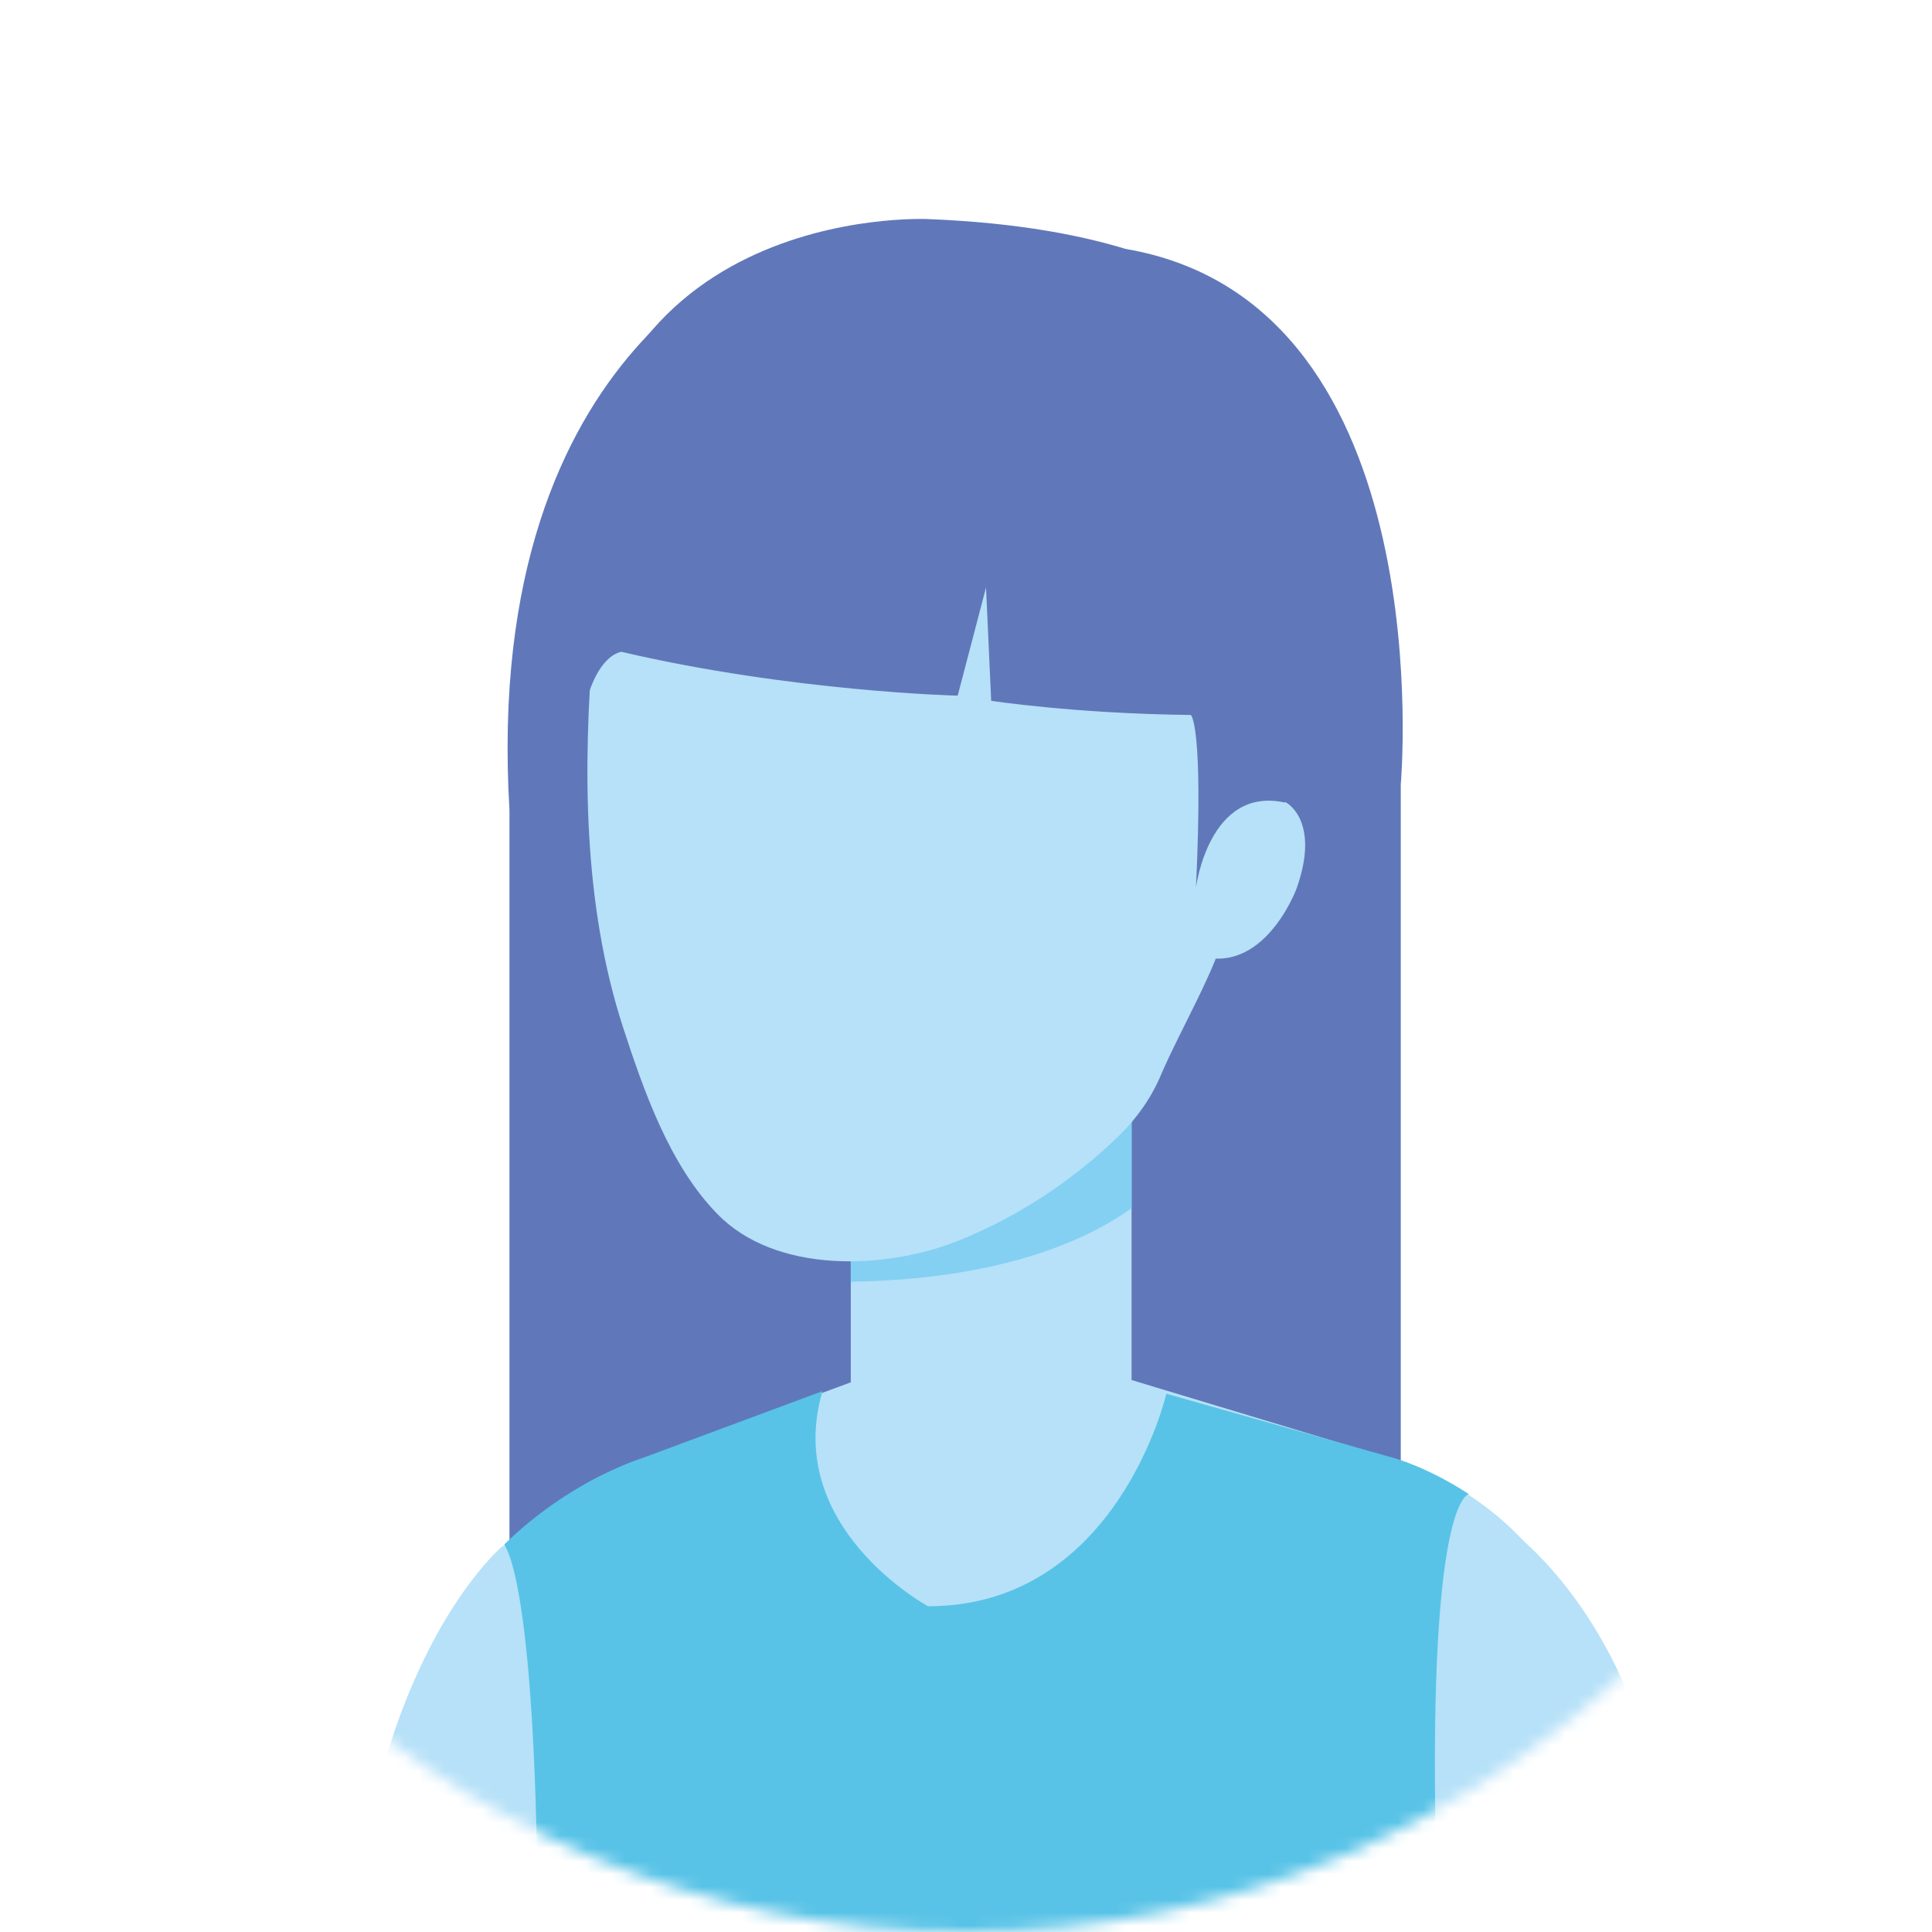 <svg width="150" height="150" viewBox="0 0 150 150" fill="none" xmlns="http://www.w3.org/2000/svg">
<mask id="mask0_398_13698" style="mask-type:alpha" maskUnits="userSpaceOnUse" x="0" y="0" width="150" height="150">
<circle cx="75" cy="75" r="75" fill="#D9D9D9"/>
</mask>
<g mask="url(#mask0_398_13698)">
<path d="M60.655 19.01C60.655 19.01 37.355 26.01 39.555 62.91V142.51H66.055L60.655 19.01Z" fill="#6078BA"/>
<path d="M58.055 42.91V157.21H108.755V60.91C108.755 60.91 112.055 24.01 87.855 19.41C87.855 19.41 58.055 14.01 58.055 42.91Z" fill="#6078BA"/>
<path d="M92.055 116.11H56.755V133.61H92.055V116.11Z" fill="#B6E1F8"/>
<path d="M130.855 162.41H106.955L102.655 145.21C102.655 145.21 99.155 119.11 117.155 118.71C117.155 118.71 126.455 125.21 128.955 140.61C129.055 140.51 131.055 152.81 130.855 162.41Z" fill="#B6E1F8"/>
<path d="M48.055 162.41L51.255 149.41C51.255 149.41 56.955 120.41 39.055 120.01C39.055 120.01 26.055 130.71 27.055 162.41H48.055Z" fill="#B6E1F8"/>
<path d="M87.855 80.81H66.055V112.71H87.855V80.81Z" fill="#B6E1F8"/>
<path d="M87.855 93.81V80.81H66.055V99.51C73.255 99.41 81.755 98.11 87.855 93.81Z" fill="#83D0F3"/>
<path d="M37.255 122.91C42.155 115.31 49.855 113.31 49.855 113.31L68.255 106.51H85.755L108.255 113.31C108.255 113.31 115.955 115.31 120.855 122.91H37.255Z" fill="#B6E1F8"/>
<path d="M41.755 148.71V162.31H112.355L111.555 146.51C110.655 116.01 114.055 116.01 114.055 116.01C110.855 113.91 108.255 113.21 108.255 113.21L90.555 108.21C90.555 108.21 86.755 124.71 72.055 124.71C72.055 124.71 60.755 118.61 63.855 108.01L49.855 113.21C49.855 113.21 44.255 114.91 39.155 119.91C39.055 120.01 41.555 121.51 41.755 148.71Z" fill="#58C3E7"/>
<path d="M90.155 83.41C89.455 85.11 88.355 86.71 86.955 88.11C83.355 91.61 79.155 94.41 74.455 96.31C68.755 98.61 60.155 98.91 55.655 94.21C51.955 90.41 49.955 84.61 48.355 79.71C45.255 70.11 45.255 59.61 46.055 49.71C46.255 47.41 46.455 45.21 46.855 42.91C50.355 21.21 68.955 21.21 68.955 21.21C82.955 20.61 95.855 27.21 97.955 42.01C98.755 47.71 97.655 53.81 97.455 59.41C97.255 63.61 96.755 67.71 95.355 71.71C94.155 75.81 91.855 79.51 90.155 83.41Z" fill="#B6E1F8"/>
<path d="M92.055 66.81C92.055 66.81 93.955 59.11 99.855 62.31C99.855 62.31 102.555 63.71 100.655 69.01C100.655 69.01 97.855 76.61 92.055 73.81V66.81Z" fill="#B6E1F8"/>
<path d="M44.755 45.41C43.755 15.61 72.055 17.01 72.055 17.01C99.855 18.11 101.255 30.81 101.255 30.81C104.655 46.81 99.755 62.31 99.755 62.31C93.855 61.01 92.855 68.91 92.855 68.91C93.455 56.21 92.455 55.51 92.455 55.51C83.455 55.41 76.955 54.41 76.955 54.41L76.555 45.61L74.355 54.01C74.355 54.01 61.555 53.71 48.255 50.61C48.255 50.61 44.755 50.81 44.755 61.61V45.41V45.41Z" fill="#6078BA"/>
</g>
</svg>

